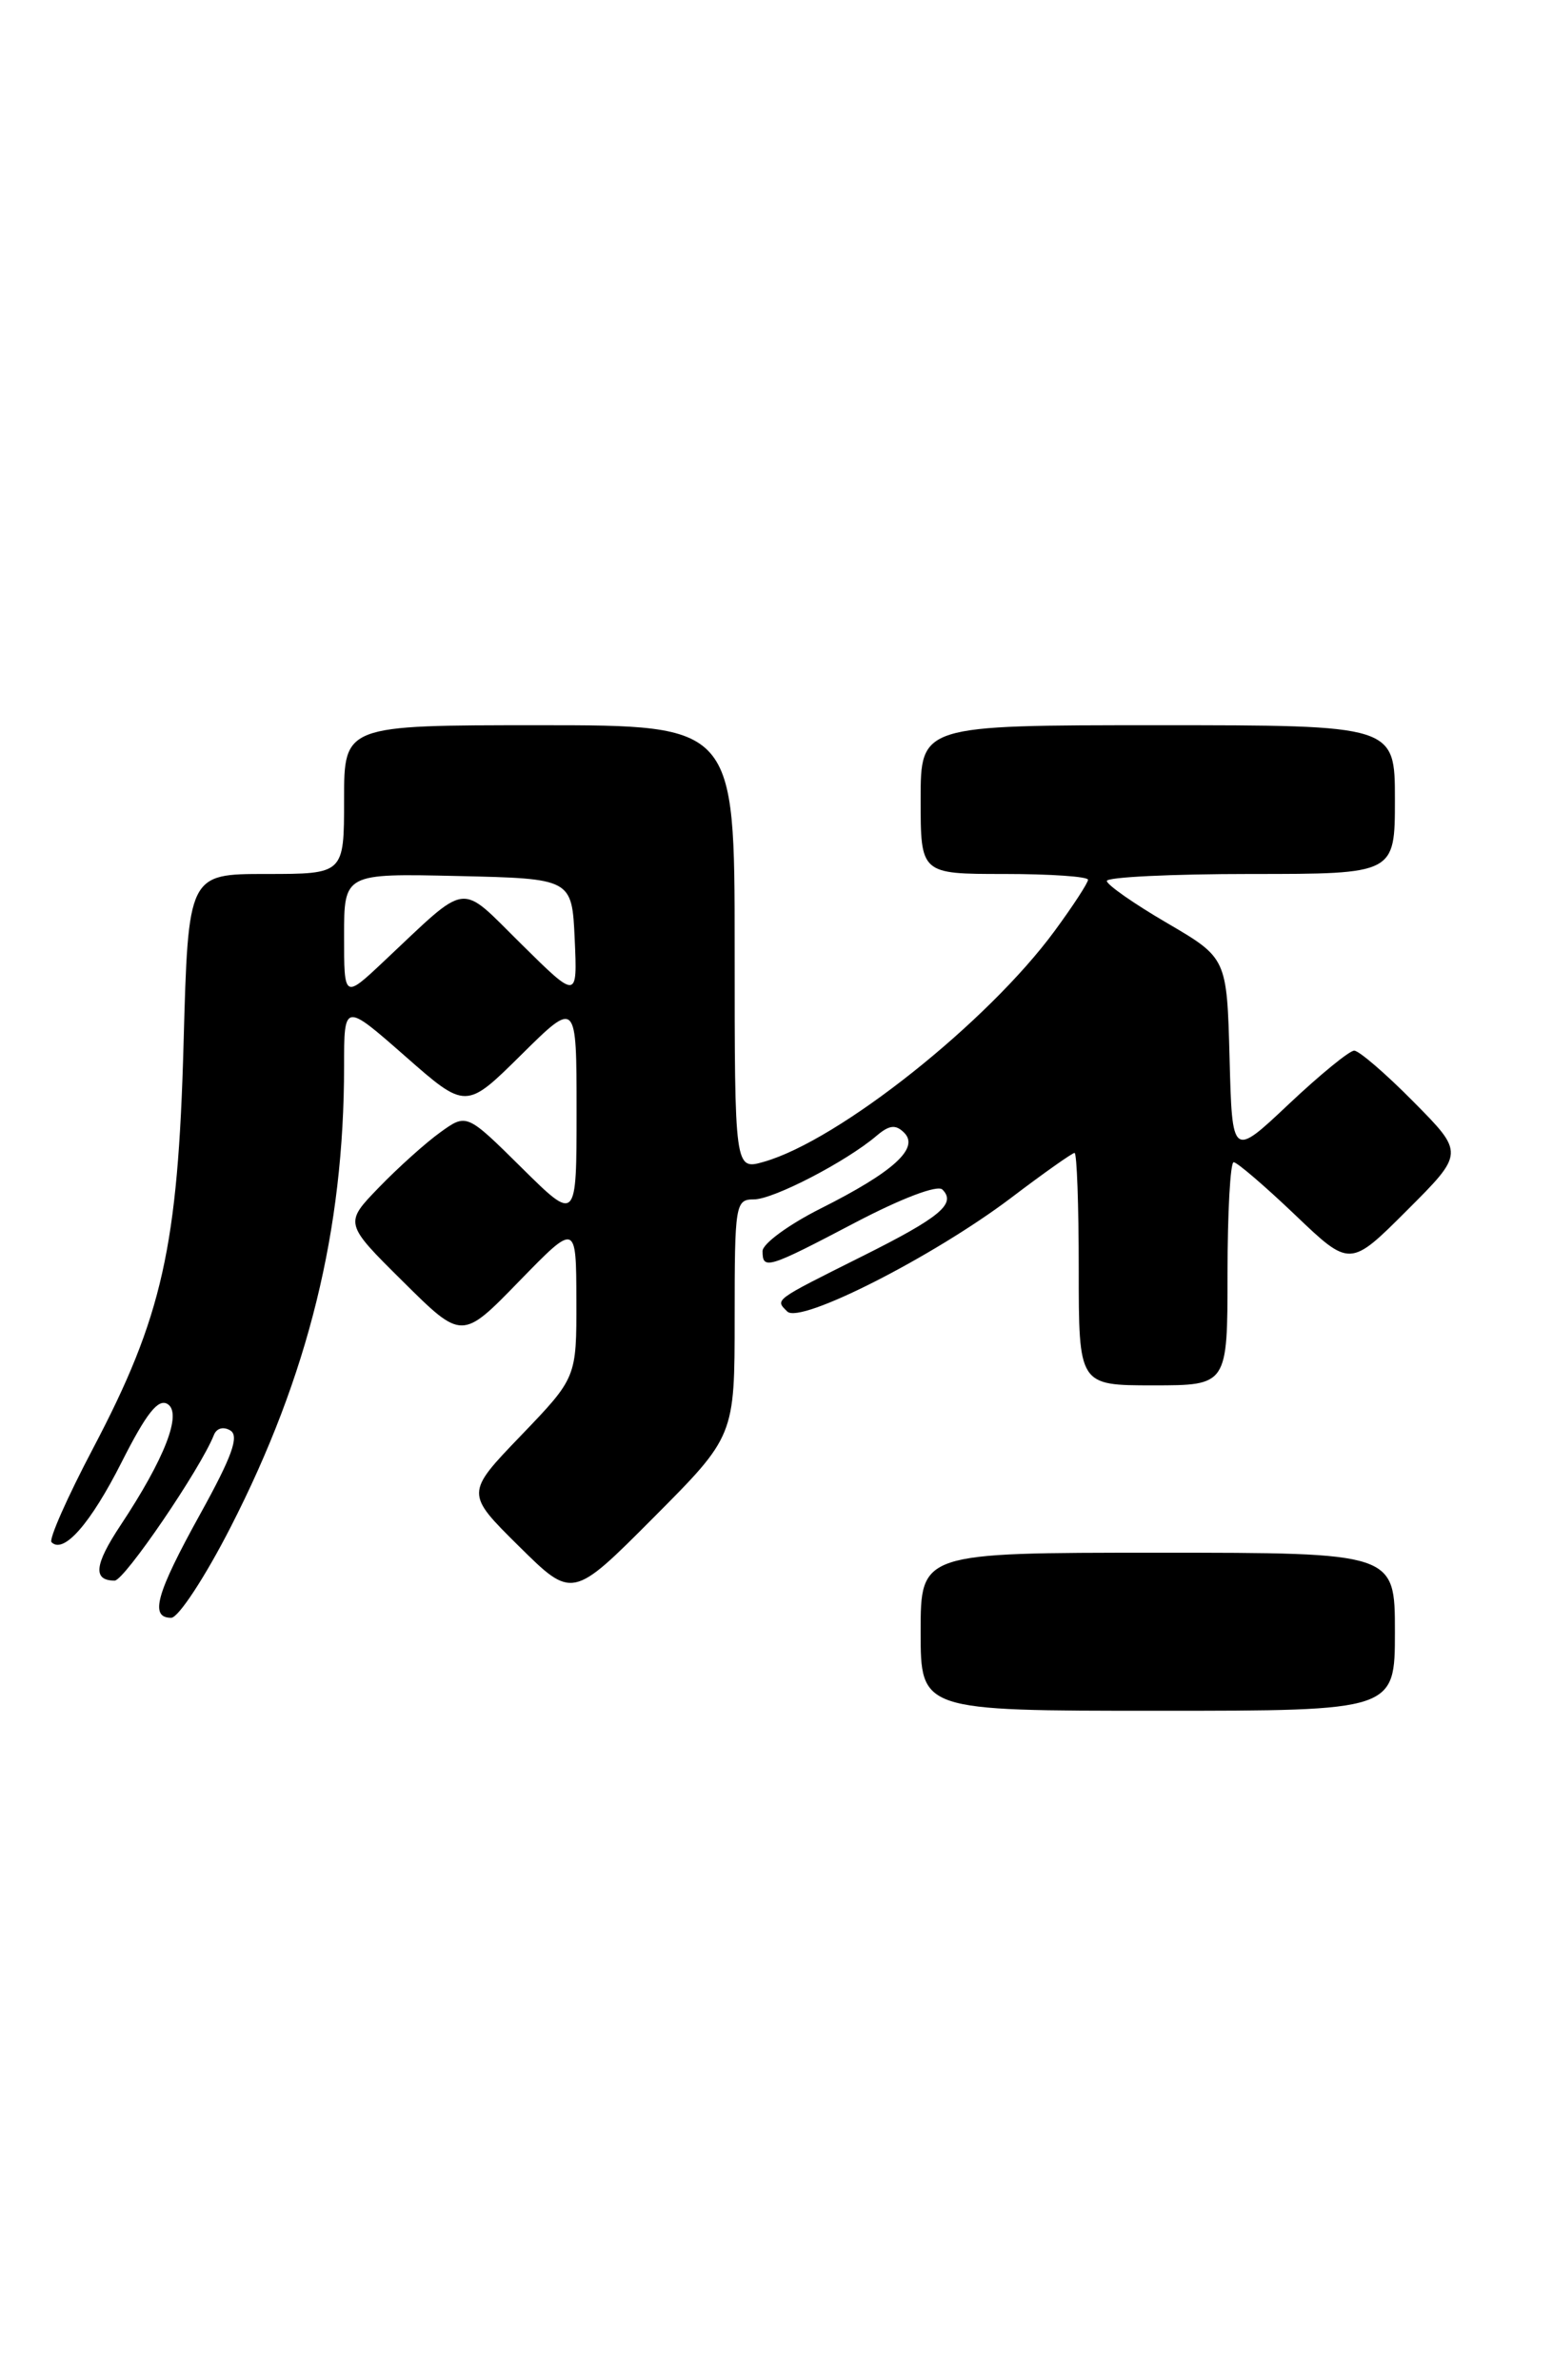 <?xml version="1.0" encoding="UTF-8" standalone="no"?>
<!DOCTYPE svg PUBLIC "-//W3C//DTD SVG 1.1//EN" "http://www.w3.org/Graphics/SVG/1.1/DTD/svg11.dtd" >
<svg xmlns="http://www.w3.org/2000/svg" xmlns:xlink="http://www.w3.org/1999/xlink" version="1.1" viewBox="0 0 167 256">
 <g >
 <path fill="currentColor"
d=" M 150.00 175.50 C 150.00 167.00 150.00 167.00 124.50 167.00 C 99.00 167.00 99.00 167.00 99.00 175.50 C 99.00 184.00 99.00 184.00 124.50 184.00 C 150.00 184.00 150.00 184.00 150.00 175.50 Z  M 24.80 164.25 C 33.15 147.94 37.00 132.29 37.00 114.69 C 37.00 107.83 37.00 107.83 43.55 113.58 C 50.10 119.34 50.10 119.34 56.05 113.45 C 62.00 107.56 62.00 107.56 62.00 119.50 C 62.00 131.44 62.00 131.44 56.09 125.59 C 50.18 119.74 50.18 119.74 47.34 121.79 C 45.78 122.91 42.82 125.57 40.76 127.70 C 37.01 131.57 37.01 131.57 43.35 137.85 C 49.68 144.13 49.68 144.13 55.82 137.81 C 61.96 131.50 61.96 131.50 61.98 139.84 C 62.00 148.17 62.00 148.17 56.03 154.39 C 50.05 160.61 50.05 160.61 55.80 166.30 C 61.55 171.99 61.55 171.99 70.27 163.23 C 79.00 154.46 79.00 154.46 79.00 141.73 C 79.00 129.52 79.08 129.00 81.07 129.00 C 83.16 129.00 91.00 124.94 94.27 122.15 C 95.64 120.99 96.32 120.92 97.23 121.83 C 98.89 123.49 96.07 126.05 88.25 129.98 C 84.81 131.71 82.00 133.77 82.00 134.56 C 82.00 136.61 82.55 136.44 91.97 131.49 C 96.93 128.89 100.81 127.41 101.34 127.94 C 102.86 129.46 101.12 130.92 92.67 135.14 C 83.08 139.94 83.35 139.75 84.66 141.06 C 86.04 142.44 100.35 135.17 108.73 128.83 C 112.23 126.17 115.31 124.00 115.55 124.00 C 115.80 124.00 116.00 129.62 116.00 136.50 C 116.00 149.00 116.00 149.00 124.00 149.00 C 132.00 149.00 132.00 149.00 132.00 137.00 C 132.00 130.40 132.30 125.00 132.66 125.00 C 133.02 125.00 135.99 127.54 139.25 130.65 C 145.17 136.31 145.17 136.31 151.31 130.17 C 157.46 124.02 157.46 124.02 152.01 118.51 C 149.02 115.48 146.14 113.00 145.62 113.00 C 145.11 113.00 141.94 115.59 138.59 118.75 C 132.50 124.50 132.50 124.50 132.22 113.77 C 131.93 103.04 131.93 103.04 125.49 99.27 C 121.94 97.20 119.03 95.16 119.02 94.75 C 119.01 94.34 125.97 94.00 134.50 94.00 C 150.00 94.00 150.00 94.00 150.00 86.00 C 150.00 78.00 150.00 78.00 124.50 78.00 C 99.00 78.00 99.00 78.00 99.00 86.00 C 99.00 94.00 99.00 94.00 108.00 94.00 C 112.95 94.00 117.00 94.28 117.00 94.62 C 117.00 94.95 115.39 97.43 113.42 100.11 C 106.20 109.95 90.23 122.64 82.16 124.95 C 79.00 125.86 79.00 125.86 79.00 101.93 C 79.00 78.00 79.00 78.00 58.00 78.00 C 37.00 78.00 37.00 78.00 37.00 86.00 C 37.00 94.00 37.00 94.00 28.62 94.00 C 20.24 94.00 20.24 94.00 19.74 112.25 C 19.14 134.12 17.46 141.61 10.00 155.79 C 7.24 161.03 5.23 165.57 5.54 165.87 C 6.84 167.18 9.74 163.87 13.08 157.26 C 15.74 152.00 17.01 150.39 18.02 151.01 C 19.61 152.00 17.72 156.87 12.95 164.07 C 10.14 168.31 9.97 170.00 12.33 170.00 C 13.37 170.00 21.56 157.98 23.00 154.34 C 23.29 153.60 24.03 153.40 24.78 153.86 C 25.74 154.46 24.94 156.68 21.53 162.84 C 16.79 171.41 16.06 174.00 18.41 174.00 C 19.18 174.00 22.06 169.61 24.80 164.25 Z  M 37.00 100.68 C 37.00 93.94 37.00 93.94 49.25 94.22 C 61.50 94.50 61.50 94.50 61.80 101.00 C 62.09 107.50 62.09 107.50 56.08 101.56 C 49.25 94.83 50.58 94.66 41.25 103.42 C 37.00 107.42 37.00 107.42 37.00 100.68 Z "/>
</g>
</svg>